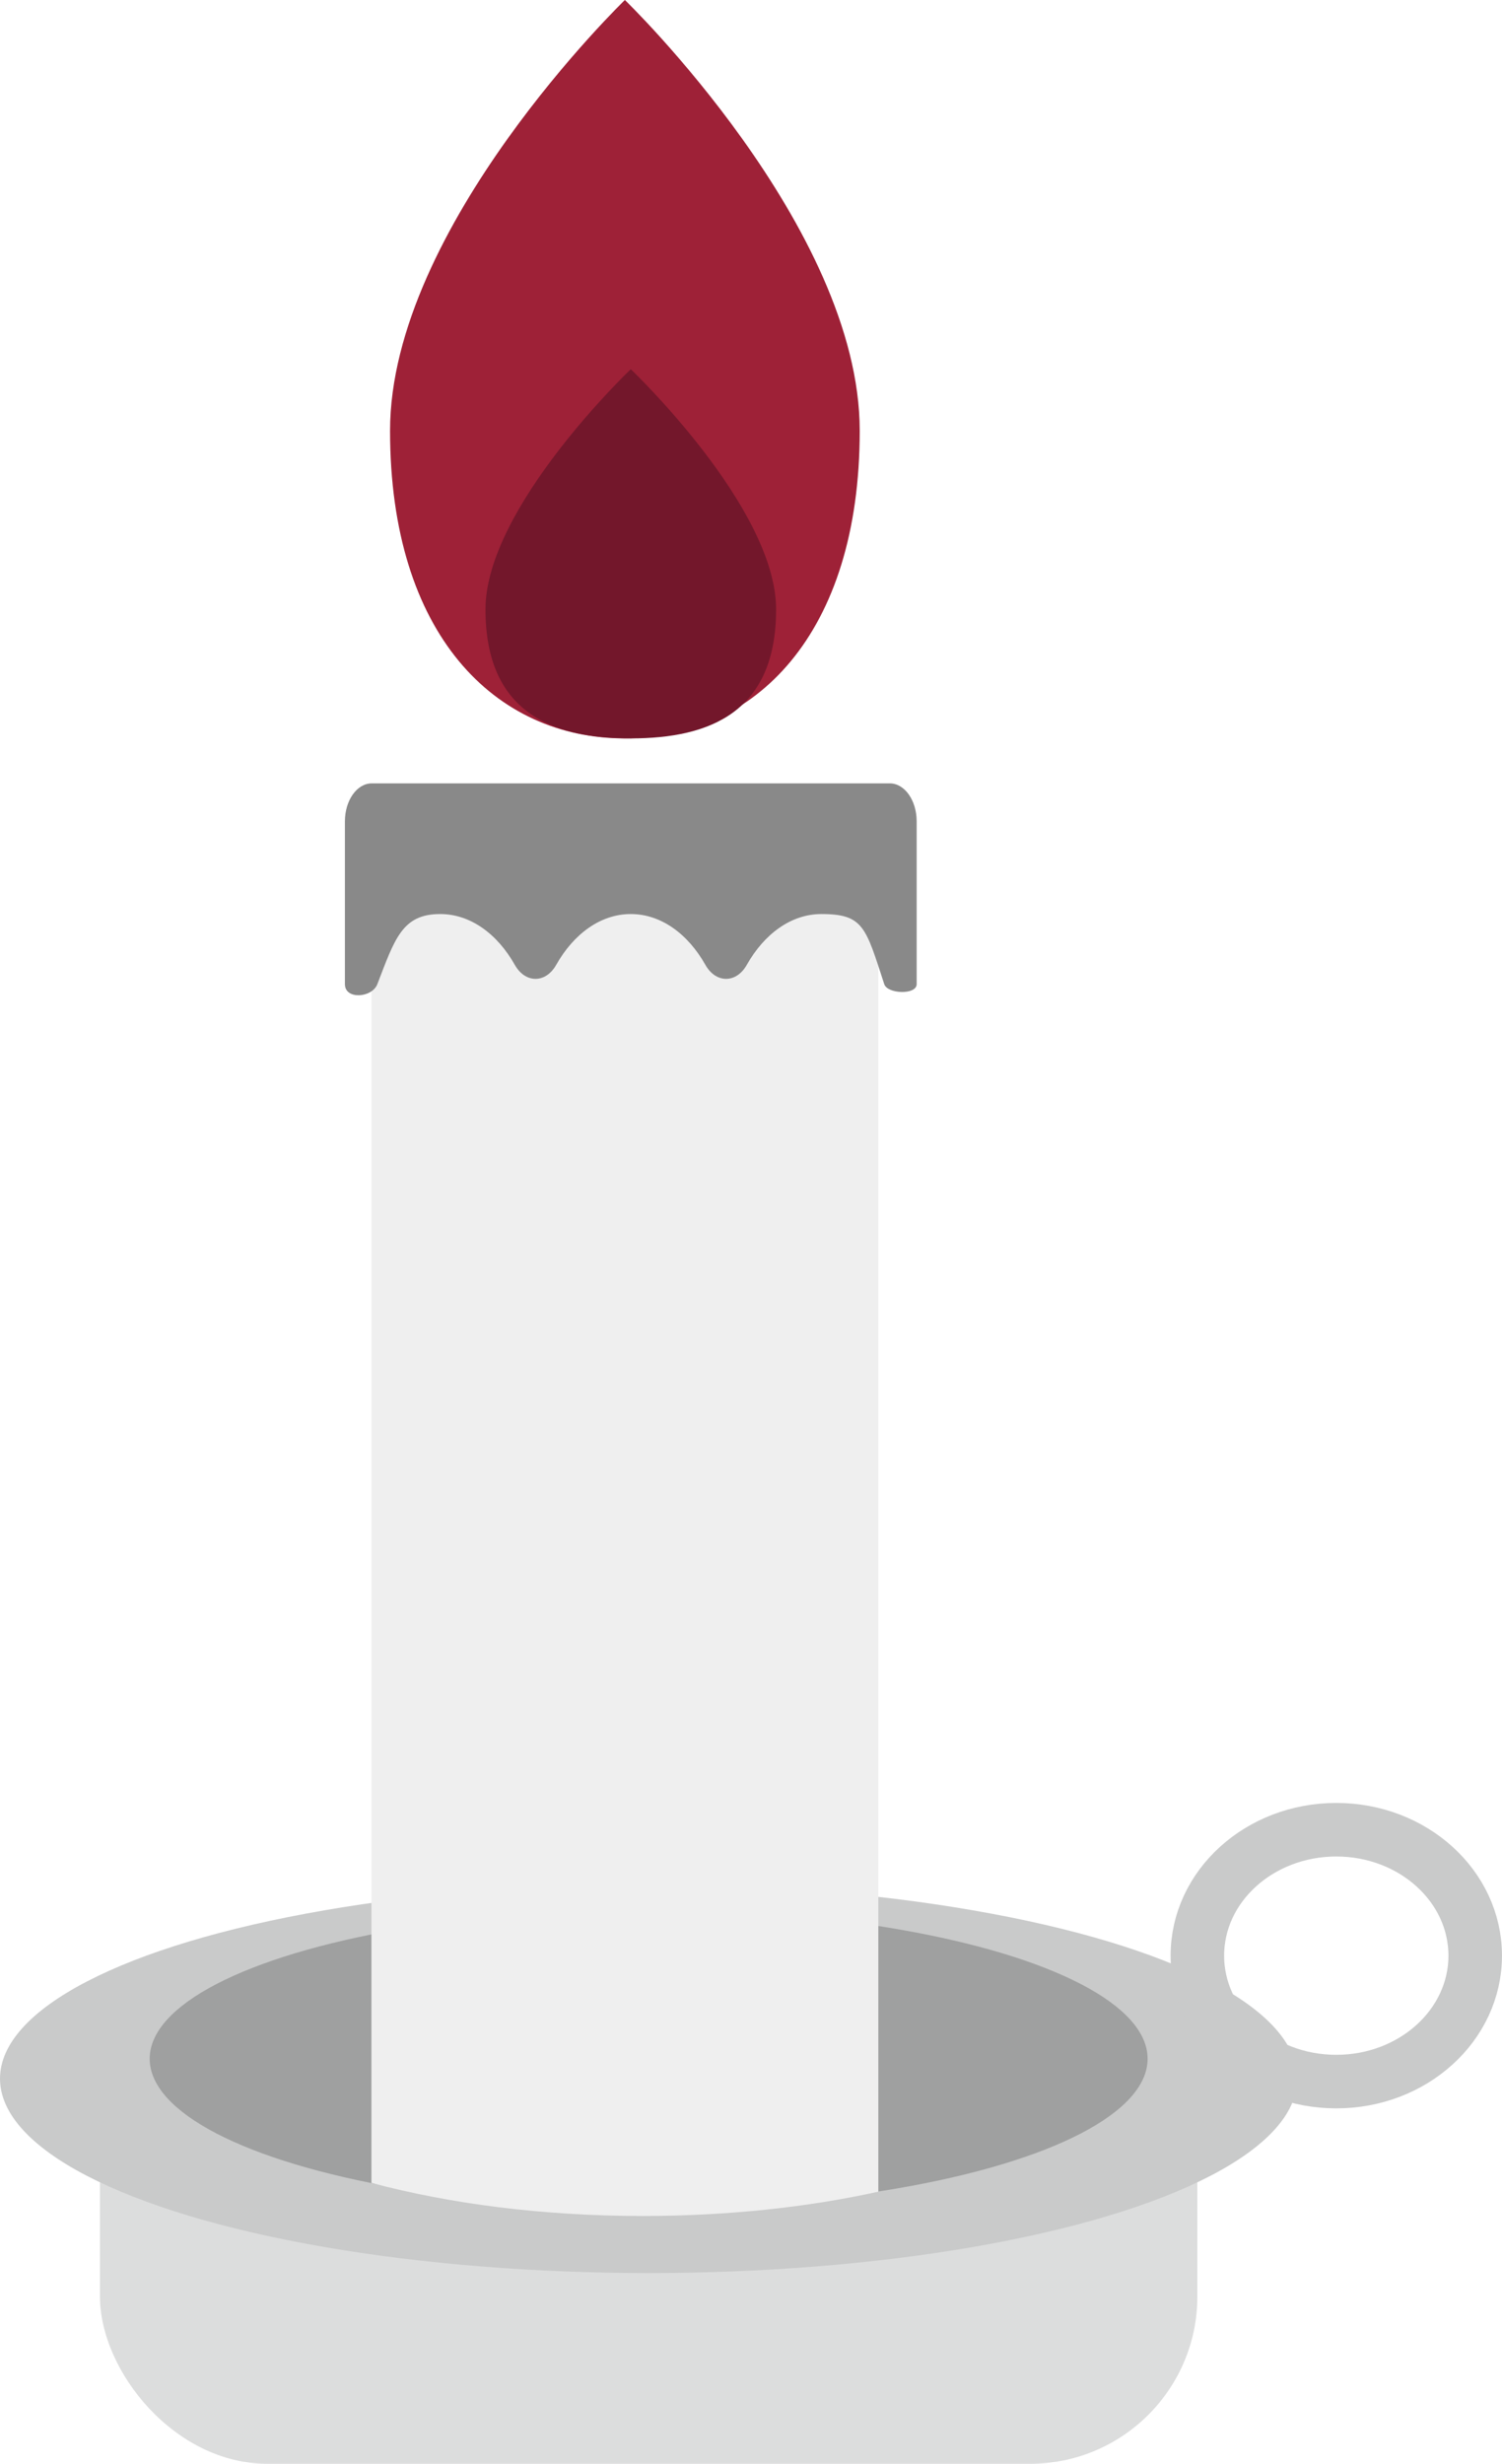 <?xml version="1.0" encoding="UTF-8"?><svg id="_レイヤー_2" xmlns="http://www.w3.org/2000/svg" width="30.765mm" height="50.438mm" viewBox="0 0 87.207 142.974"><defs><style>.cls-1{fill:#c9caca;}.cls-2{fill:#dcdddd;}.cls-3{fill:#9e2137;}.cls-4{fill:none;stroke:#c9caca;stroke-miterlimit:10;stroke-width:3.108px;}.cls-5{fill:#898989;}.cls-6{fill:#efefef;}.cls-7{fill:#73172b;}.cls-8{fill:#9fa0a0;}</style></defs><g id="_レイヤー_5"><g><rect class="cls-2" x="5.803" y="114.214" width="63.717" height="28.76" rx="9.711" ry="9.711"/><ellipse class="cls-1" cx="37.661" cy="120.625" rx="37.661" ry="11.28"/><ellipse class="cls-8" cx="37.661" cy="119.47" rx="28.97" ry="8.677"/><path class="cls-6" d="M47.831,47.371H24.731c-1.748,0-3.165,1.284-3.165,2.868V122.738s0,0,0,0v3.935c4.537,1.21,9.939,1.92,15.753,1.92,4.948,0,9.603-.512,13.677-1.409v-4.447s0-16.055,0-16.055V50.239c0-1.584-1.417-2.868-3.165-2.868Z"/><path class="cls-5" d="M21.586,45.459c-.862,0-1.56,.986-1.56,2.202v9.451c0,.912,1.573,.801,1.882,0,1.016-2.635,1.443-4.07,3.65-4.07,1.754,0,3.317,1.152,4.331,2.949,.611,1.083,1.793,1.083,2.404,0,1.014-1.797,2.577-2.949,4.331-2.949s3.317,1.152,4.331,2.949c.611,1.083,1.793,1.083,2.404,0,1.014-1.797,2.577-2.949,4.331-2.949,2.444,0,2.573,.763,3.65,4.07,.187,.575,1.882,.633,1.882,0v-9.451c0-1.216-.699-2.202-1.56-2.202H21.586Z"/><ellipse class="cls-4" cx="77.586" cy="113.487" rx="8.066" ry="7.308"/><path class="cls-3" d="M49.916,24.996c0,11.833-6.105,17.854-13.635,17.854s-13.635-6.022-13.635-17.854S36.281,0,36.281,0c0,0,13.635,13.163,13.635,24.996Z"/><path class="cls-7" d="M45.061,35.362c0,5.916-3.778,7.488-8.437,7.488s-8.437-1.572-8.437-7.488,8.437-13.937,8.437-13.937c0,0,8.437,8.02,8.437,13.937Z"/></g></g></svg>